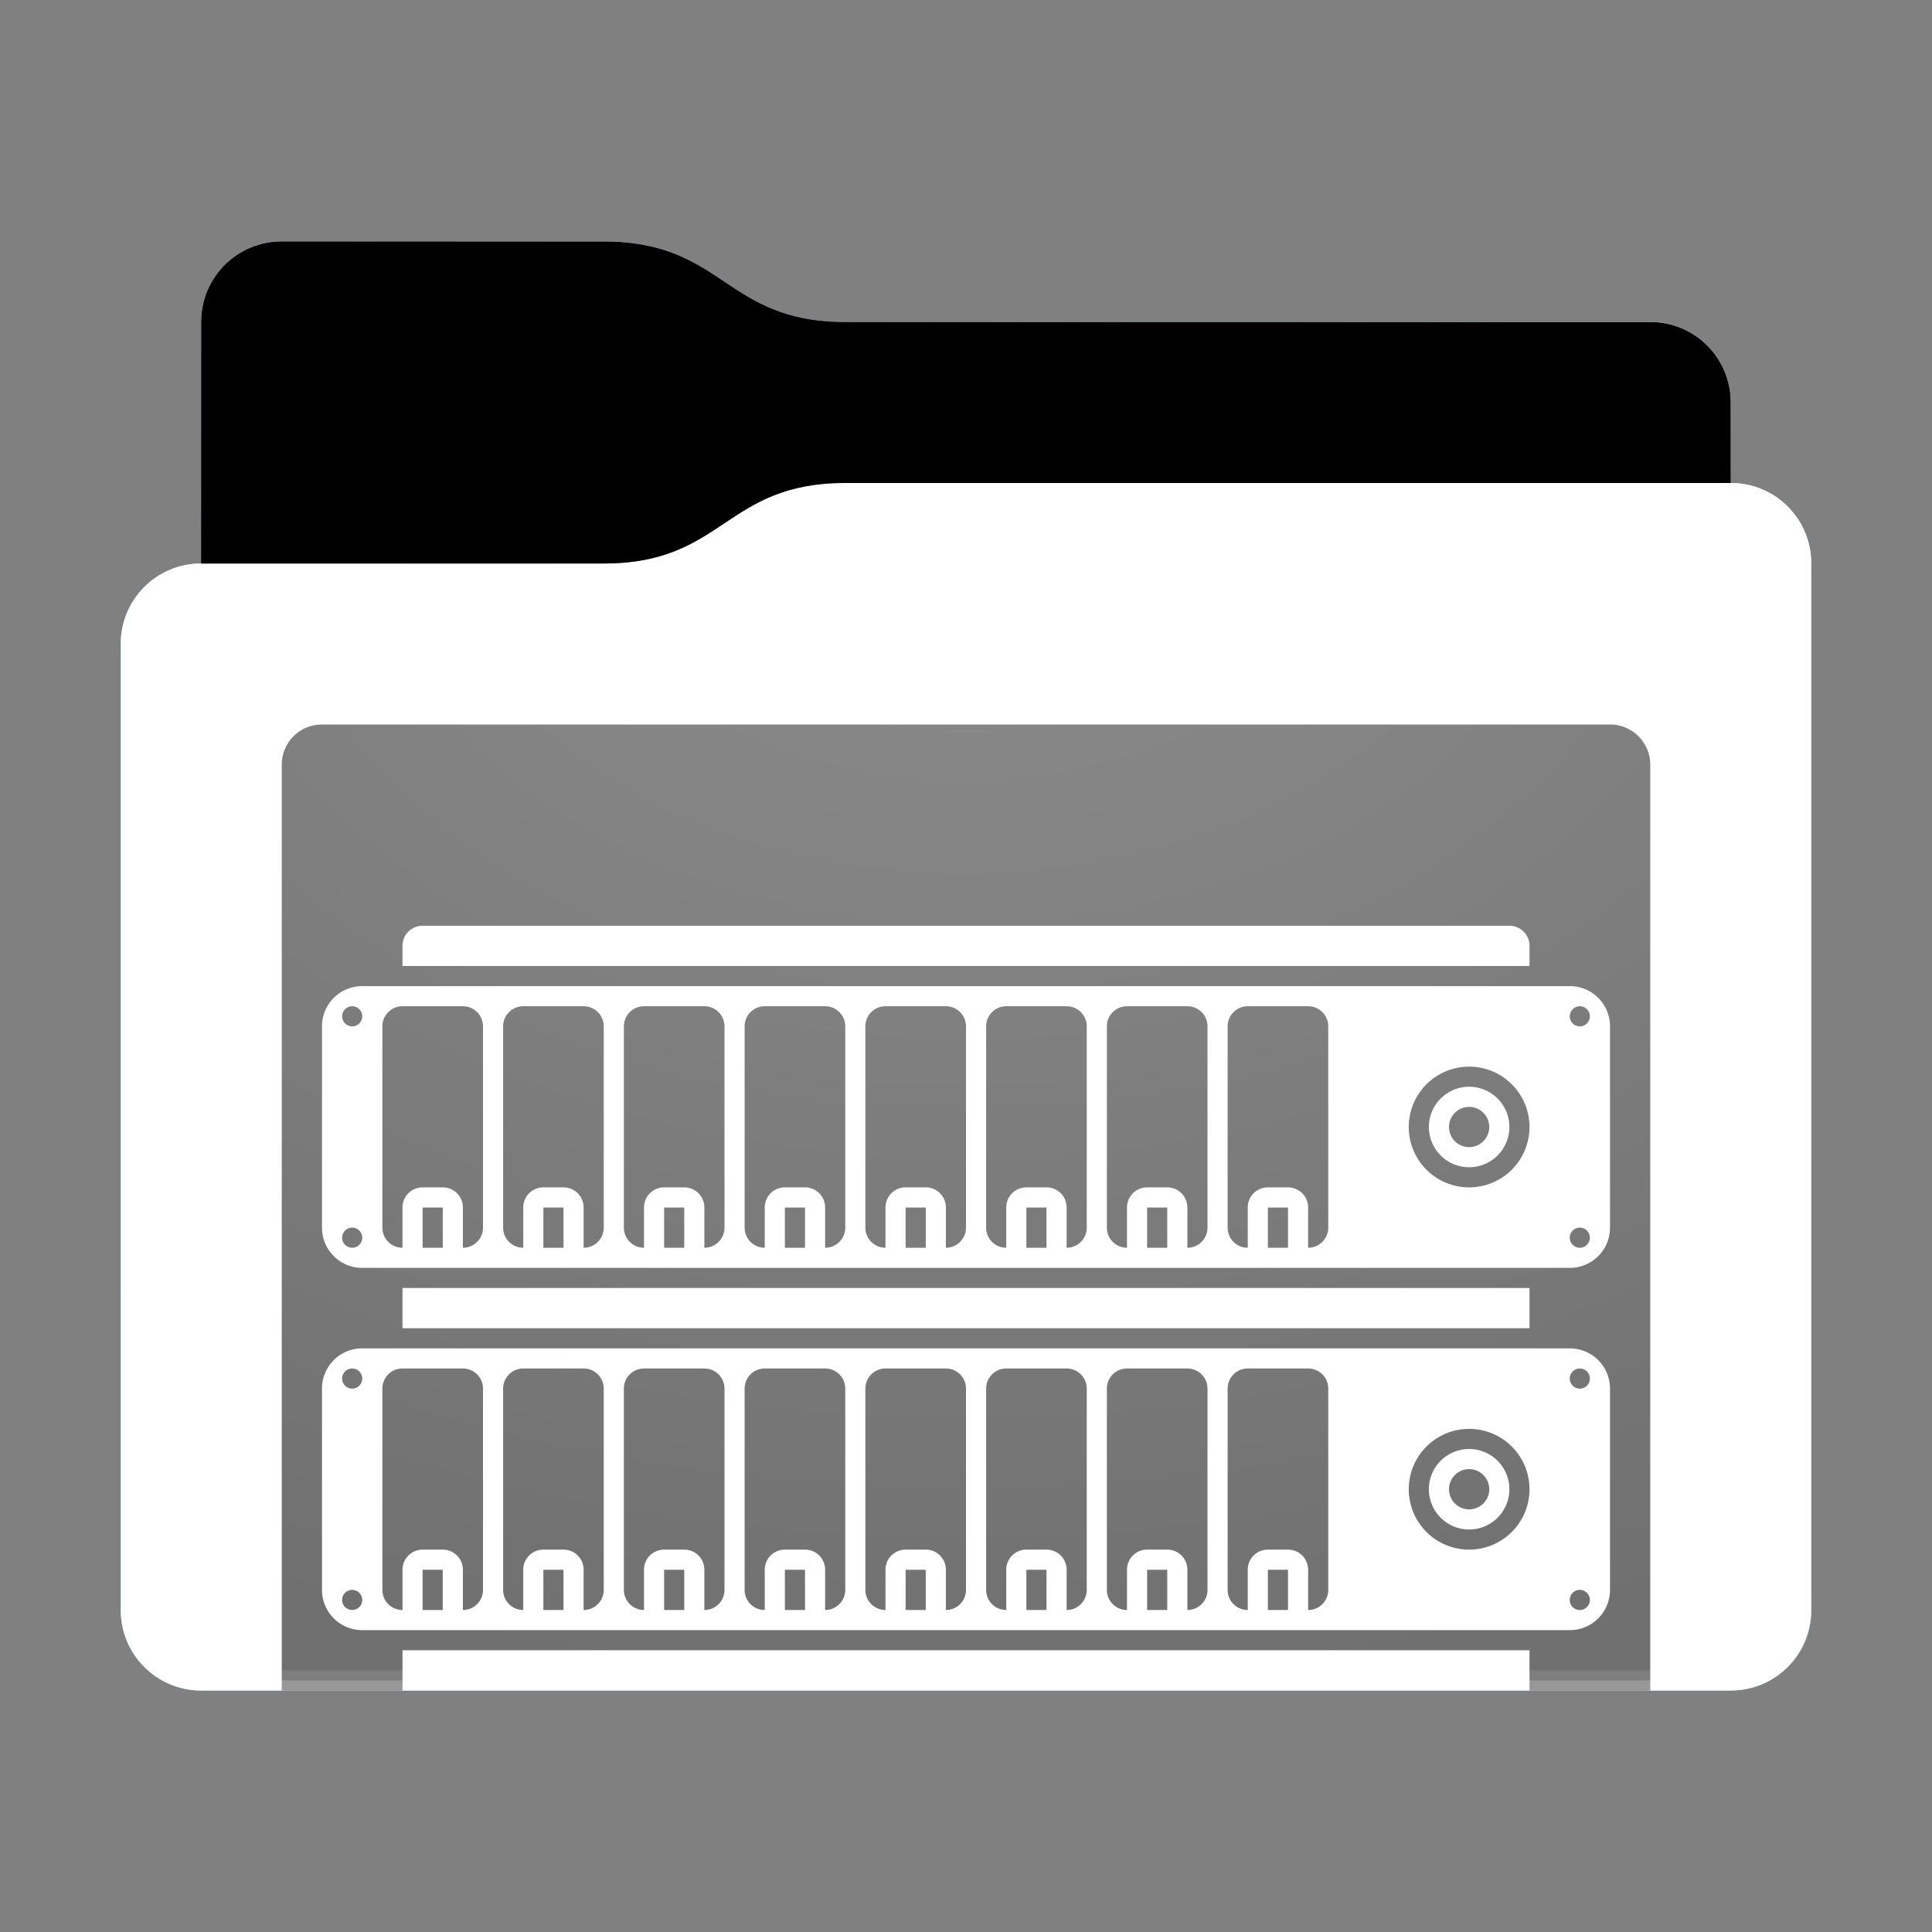 <?xml version="1.0" encoding="utf-8"?><svg height="96" width="96" xmlns="http://www.w3.org/2000/svg" xmlns:svg="http://www.w3.org/2000/svg" xmlns:xlink="http://www.w3.org/1999/xlink"><rect width="100%" height="100%" fill="#808080" stroke="none"/><defs id="primary-definitions"><style id="current-color-scheme" type="text/css">.ColorScheme-Text           { color:#fff; }
      .ColorScheme-Background     { color:#111; }
      .ColorScheme-Highlight      { color:#3daefd; }
      .ColorScheme-ViewBackground { color:#000; }
      .ColorScheme-PositiveText   { color:#27ae60; }
      .ColorScheme-NeutralText    { color:#f67400; }
      .ColorScheme-NegativeText   { color:#da4453; }
  </style><style id="extended-color-scheme" type="text/css">.ExScheme-Black     { color:#3e3e3e; }
      .ExScheme-White     { color:#fcfcfc; }
      .ExScheme-Grey-1    { color:#cfd5d5; }
      .ExScheme-Grey-2    { color:#909c9c; }
      .ExScheme-Grey-3    { color:#536161; }
      .ExScheme-Red-1     { color:#ffafa5; }
      .ExScheme-Red-2     { color:#bf4231; }
      .ExScheme-Red-3     { color:#4d2f2b; }
      .ExScheme-Green-1   { color:#abf9c7; }
      .ExScheme-Green-2   { color:#3bb566; }
      .ExScheme-Green-3   { color:#377d50; }
      .ExScheme-Blue-1    { color:#abdaf9; }
      .ExScheme-Blue-2    { color:#3daefd; }
      .ExScheme-Blue-3    { color:#2b3c4d; }
      .ExScheme-Yellow-1  { color:#faffa5; }
      .ExScheme-Yellow-2  { color:#cac726; }
      .ExScheme-Yellow-3  { color:#4b4d2b; }
      .ExScheme-Orange-1  { color:#ffdaa5; }
      .ExScheme-Orange-2  { color:#ff9701; }
      .ExScheme-Orange-3  { color:#4d372b; }
      .ExScheme-Brown-1   { color:#e9d6bb; }
      .ExScheme-Brown-2   { color:#997657; }
      .ExScheme-Brown-3   { color:#433a35; }
      .ExScheme-Purple-1  { color:#e2abf9; }
      .ExScheme-Purple-2  { color:#b401ff; }
      .ExScheme-Purple-3  { color:#432b4d; }
      .ExScheme-Cyan-1    { color:#b2f2e6; }
      .ExScheme-Cyan-2    { color:#31bfa6; }
      .ExScheme-Cyan-3    { color:#2b4d47; }
      .ExScheme-Magenta-1 { color:#f8a6d8; }
      .ExScheme-Magenta-2 { color:#f00091; }
      .ExScheme-Magenta-3 { color:#770048; }
  </style><linearGradient id="gradientDark"><stop offset="0"/><stop offset="1" stop-opacity="0"/></linearGradient><linearGradient id="gradientLight"><stop offset="0" stop-color="#fff"/><stop offset="1" stop-color="#fff" stop-opacity="0"/></linearGradient><style class="toggle-enable-crease" type="text/css">.folder-crease { display: none; }
  </style><style class="toggle-manilla-folders" type="text/css">.folder-manilla { display: none; }
  </style><radialGradient cx=".5" cy="0" id="gl1" r="1" xlink:href="#gradientLight"/><linearGradient id="gd1" xlink:href="#gradientDark" y1="1" y2=".5"/><path d="m 14,12 c -2.216,0 -4,1.784 -4,4 v 4 8 c -2.216,0 -4,1.784 -4,4 v 48 c 0,2.216 1.784,4 4,4 h 76 c 2.216,0 4,-1.784 4,-4 V 50 32 28 c 0,-2.216 -1.784,-4 -4,-4 v -4 c 0,-2.216 -1.784,-4 -4,-4 H 42 c -6,0 -6,-4 -12,-4 z" id="use-path-62"/><path d="m 14,12 c -2.216,0 -4,1.784 -4,4 v 4 8 h 20 c 6,0 6,-4 12,-4 h 44 v -4 c 0,-2.216 -1.784,-4 -4,-4 H 42 c -6,0 -6,-4 -12,-4 z" id="use-path-63"/></defs><g id="content"><use class="folder-manilla ExScheme-Brown-1" fill="currentColor" href="#use-path-62"/><use class="toggle-manilla-folders ColorScheme-Highlight" fill="currentColor" href="#use-path-62" id="primary-color"/><use class="ColorScheme-Text" fill="currentColor" href="#use-path-62" opacity=".1"/><g id="panorama" transform="translate(6,24)"><path class="ColorScheme-Background" d="M 10 12 C 8.892 12 8 12.892 8 14 L 8 60 L 14 60 L 14 58 L 70 58 L 70 60 L 76 60 L 76 14 C 76 12.892 75.108 12 74 12 L 10 12 z M 15 22 L 69 22 C 69.554 22 70 22.446 70 23 L 70 24 L 14 24 L 14 23 C 14 22.446 14.446 22 15 22 z M 12 25 L 72 25 C 73.108 25 74 25.892 74 27 L 74 37 C 74 38.108 73.108 39 72 39 L 12 39 C 10.892 39 10 38.108 10 37 L 10 27 C 10 25.892 10.892 25 12 25 z M 11.5 26 A 0.5 0.5 0 0 0 11 26.5 A 0.5 0.5 0 0 0 11.5 27 A 0.5 0.5 0 0 0 12 26.5 A 0.5 0.5 0 0 0 11.5 26 z M 14 26 C 13.446 26 13 26.446 13 27 L 13 37 C 13 37.554 13.446 38 14 38 L 14 36 C 14 35.446 14.446 35 15 35 L 16 35 C 16.554 35 17 35.446 17 36 L 17 38 C 17.554 38 18 37.554 18 37 L 18 27 C 18 26.446 17.554 26 17 26 L 14 26 z M 20 26 C 19.446 26 19 26.446 19 27 L 19 37 C 19 37.554 19.446 38 20 38 L 20 36 C 20 35.446 20.446 35 21 35 L 22 35 C 22.554 35 23 35.446 23 36 L 23 38 C 23.554 38 24 37.554 24 37 L 24 27 C 24 26.446 23.554 26 23 26 L 20 26 z M 26 26 C 25.446 26 25 26.446 25 27 L 25 37 C 25 37.554 25.446 38 26 38 L 26 36 C 26 35.446 26.446 35 27 35 L 28 35 C 28.554 35 29 35.446 29 36 L 29 38 C 29.554 38 30 37.554 30 37 L 30 27 C 30 26.446 29.554 26 29 26 L 26 26 z M 32 26 C 31.446 26 31 26.446 31 27 L 31 37 C 31 37.554 31.446 38 32 38 L 32 36 C 32 35.446 32.446 35 33 35 L 34 35 C 34.554 35 35 35.446 35 36 L 35 38 C 35.554 38 36 37.554 36 37 L 36 27 C 36 26.446 35.554 26 35 26 L 32 26 z M 38 26 C 37.446 26 37 26.446 37 27 L 37 37 C 37 37.554 37.446 38 38 38 L 38 36 C 38 35.446 38.446 35 39 35 L 40 35 C 40.554 35 41 35.446 41 36 L 41 38 C 41.554 38 42 37.554 42 37 L 42 27 C 42 26.446 41.554 26 41 26 L 38 26 z M 44 26 C 43.446 26 43 26.446 43 27 L 43 37 C 43 37.554 43.446 38 44 38 L 44 36 C 44 35.446 44.446 35 45 35 L 46 35 C 46.554 35 47 35.446 47 36 L 47 38 C 47.554 38 48 37.554 48 37 L 48 27 C 48 26.446 47.554 26 47 26 L 44 26 z M 50 26 C 49.446 26 49 26.446 49 27 L 49 37 C 49 37.554 49.446 38 50 38 L 50 36 C 50 35.446 50.446 35 51 35 L 52 35 C 52.554 35 53 35.446 53 36 L 53 38 C 53.554 38 54 37.554 54 37 L 54 27 C 54 26.446 53.554 26 53 26 L 50 26 z M 56 26 C 55.446 26 55 26.446 55 27 L 55 37 C 55 37.554 55.446 38 56 38 L 56 36 C 56 35.446 56.446 35 57 35 L 58 35 C 58.554 35 59 35.446 59 36 L 59 38 C 59.554 38 60 37.554 60 37 L 60 27 C 60 26.446 59.554 26 59 26 L 56 26 z M 72.5 26 A 0.5 0.5 0 0 0 72 26.5 A 0.5 0.5 0 0 0 72.5 27 A 0.5 0.5 0 0 0 73 26.5 A 0.5 0.5 0 0 0 72.5 26 z M 67 29 A 3 3 0 0 0 64 32 A 3 3 0 0 0 67 35 A 3 3 0 0 0 70 32 A 3 3 0 0 0 67 29 z M 67 30 A 2 2 0 0 1 69 32 A 2 2 0 0 1 67 34 A 2 2 0 0 1 65 32 A 2 2 0 0 1 67 30 z M 67 31 A 1 1 0 0 0 66 32 A 1 1 0 0 0 67 33 A 1 1 0 0 0 68 32 A 1 1 0 0 0 67 31 z M 15 36 L 15 38 L 16 38 L 16 36 L 15 36 z M 21 36 L 21 38 L 22 38 L 22 36 L 21 36 z M 27 36 L 27 38 L 28 38 L 28 36 L 27 36 z M 33 36 L 33 38 L 34 38 L 34 36 L 33 36 z M 39 36 L 39 38 L 40 38 L 40 36 L 39 36 z M 45 36 L 45 38 L 46 38 L 46 36 L 45 36 z M 51 36 L 51 38 L 52 38 L 52 36 L 51 36 z M 57 36 L 57 38 L 58 38 L 58 36 L 57 36 z M 11.5 37 A 0.5 0.5 0 0 0 11 37.5 A 0.5 0.5 0 0 0 11.5 38 A 0.5 0.5 0 0 0 12 37.5 A 0.5 0.5 0 0 0 11.5 37 z M 72.5 37 A 0.5 0.5 0 0 0 72 37.5 A 0.5 0.5 0 0 0 72.5 38 A 0.5 0.5 0 0 0 73 37.5 A 0.5 0.5 0 0 0 72.5 37 z M 14 40 L 70 40 L 70 42 L 14 42 L 14 40 z M 12 43 L 72 43 C 73.108 43 74 43.892 74 45 L 74 55 C 74 56.108 73.108 57 72 57 L 12 57 C 10.892 57 10 56.108 10 55 L 10 45 C 10 43.892 10.892 43 12 43 z M 11.5 44 A 0.5 0.5 0 0 0 11 44.5 A 0.5 0.5 0 0 0 11.5 45 A 0.5 0.5 0 0 0 12 44.5 A 0.5 0.5 0 0 0 11.5 44 z M 14 44 C 13.446 44 13 44.446 13 45 L 13 55 C 13 55.554 13.446 56 14 56 L 14 54 C 14 53.446 14.446 53 15 53 L 16 53 C 16.554 53 17 53.446 17 54 L 17 56 C 17.554 56 18 55.554 18 55 L 18 45 C 18 44.446 17.554 44 17 44 L 14 44 z M 20 44 C 19.446 44 19 44.446 19 45 L 19 55 C 19 55.554 19.446 56 20 56 L 20 54 C 20 53.446 20.446 53 21 53 L 22 53 C 22.554 53 23 53.446 23 54 L 23 56 C 23.554 56 24 55.554 24 55 L 24 45 C 24 44.446 23.554 44 23 44 L 20 44 z M 26 44 C 25.446 44 25 44.446 25 45 L 25 55 C 25 55.554 25.446 56 26 56 L 26 54 C 26 53.446 26.446 53 27 53 L 28 53 C 28.554 53 29 53.446 29 54 L 29 56 C 29.554 56 30 55.554 30 55 L 30 45 C 30 44.446 29.554 44 29 44 L 26 44 z M 32 44 C 31.446 44 31 44.446 31 45 L 31 55 C 31 55.554 31.446 56 32 56 L 32 54 C 32 53.446 32.446 53 33 53 L 34 53 C 34.554 53 35 53.446 35 54 L 35 56 C 35.554 56 36 55.554 36 55 L 36 45 C 36 44.446 35.554 44 35 44 L 32 44 z M 38 44 C 37.446 44 37 44.446 37 45 L 37 55 C 37 55.554 37.446 56 38 56 L 38 54 C 38 53.446 38.446 53 39 53 L 40 53 C 40.554 53 41 53.446 41 54 L 41 56 C 41.554 56 42 55.554 42 55 L 42 45 C 42 44.446 41.554 44 41 44 L 38 44 z M 44 44 C 43.446 44 43 44.446 43 45 L 43 55 C 43 55.554 43.446 56 44 56 L 44 54 C 44 53.446 44.446 53 45 53 L 46 53 C 46.554 53 47 53.446 47 54 L 47 56 C 47.554 56 48 55.554 48 55 L 48 45 C 48 44.446 47.554 44 47 44 L 44 44 z M 50 44 C 49.446 44 49 44.446 49 45 L 49 55 C 49 55.554 49.446 56 50 56 L 50 54 C 50 53.446 50.446 53 51 53 L 52 53 C 52.554 53 53 53.446 53 54 L 53 56 C 53.554 56 54 55.554 54 55 L 54 45 C 54 44.446 53.554 44 53 44 L 50 44 z M 56 44 C 55.446 44 55 44.446 55 45 L 55 55 C 55 55.554 55.446 56 56 56 L 56 54 C 56 53.446 56.446 53 57 53 L 58 53 C 58.554 53 59 53.446 59 54 L 59 56 C 59.554 56 60 55.554 60 55 L 60 45 C 60 44.446 59.554 44 59 44 L 56 44 z M 72.5 44 A 0.5 0.5 0 0 0 72 44.5 A 0.5 0.5 0 0 0 72.5 45 A 0.5 0.5 0 0 0 73 44.5 A 0.5 0.5 0 0 0 72.5 44 z M 67 47 A 3 3 0 0 0 64 50 A 3 3 0 0 0 67 53 A 3 3 0 0 0 70 50 A 3 3 0 0 0 67 47 z M 67 48 A 2 2 0 0 1 69 50 A 2 2 0 0 1 67 52 A 2 2 0 0 1 65 50 A 2 2 0 0 1 67 48 z M 67 49 A 1 1 0 0 0 66 50 A 1 1 0 0 0 67 51 A 1 1 0 0 0 68 50 A 1 1 0 0 0 67 49 z M 15 54 L 15 56 L 16 56 L 16 54 L 15 54 z M 21 54 L 21 56 L 22 56 L 22 54 L 21 54 z M 27 54 L 27 56 L 28 56 L 28 54 L 27 54 z M 33 54 L 33 56 L 34 56 L 34 54 L 33 54 z M 39 54 L 39 56 L 40 56 L 40 54 L 39 54 z M 45 54 L 45 56 L 46 56 L 46 54 L 45 54 z M 51 54 L 51 56 L 52 56 L 52 54 L 51 54 z M 57 54 L 57 56 L 58 56 L 58 54 L 57 54 z M 11.5 55 A 0.5 0.5 0 0 0 11 55.5 A 0.5 0.5 0 0 0 11.5 56 A 0.5 0.5 0 0 0 12 55.5 A 0.5 0.5 0 0 0 11.5 55 z M 72.5 55 A 0.5 0.5 0 0 0 72 55.5 A 0.5 0.5 0 0 0 72.5 56 A 0.5 0.5 0 0 0 73 55.5 A 0.5 0.5 0 0 0 72.5 55 z " fill="currentColor" opacity=".6" stop-color="#000000"/></g><use href="#use-path-63" opacity=".4"/><use class="toggle-flat-design" fill="url(#gd1)" href="#use-path-63" opacity=".2"/><path class="toggle-flat-design" d="m 42,24 c -6,0 -6,4 -12,4 H 10 c -2.216,0 -4,1.784 -4,4 v 48 c 0,2.216 1.784,4 4,4 h 76 c 2.216,0 4,-1.784 4,-4 V 50 32 28 c 0,-2.216 -1.784,-4 -4,-4 z" fill="url(#gl1)" opacity=".2"/><path class="folder-crease" d="m 6,66 v 3 L 9,69 c 0.831,0 1.5,-.67 1.5,-1.5 C 10.5,66.669 9.831,66 9,66 Z M 87,66 c -0.831,0 -1.5,0.669 -1.5,1.5 0,.83 0.669,1.5 1.5,1.5 l 3,-10e-7 v -3 z" opacity=".4"/><path class="ColorScheme-Text" d="m 6,79 v 1 c 0,2.216 1.784,4 4,4 h 76 c 2.216,0 4,-1.784 4,-4 v -1 c 0,2.216 -1.784,4 -4,4 H 10 C 7.784,83 6,81.216 6,79 Z" fill="currentColor" opacity=".1"/><path class="ColorScheme-Text" d="M 6,79.5 V 80 c 0,2.216 1.784,4 4,4 h 76 c 2.216,0 4,-1.784 4,-4 v -0.5 c 0,2.216 -1.784,4 -4,4 H 10 c -2.216,0 -4,-1.784 -4,-4 z" fill="currentColor" opacity=".2"/><path d="m 42,24 c -6,0 -6,4 -12,4 H 10 c -2.216,0 -4,1.784 -4,4 v 1 c 0,-2.216 1.784,-4 4,-4 h 20 c 6,0 6,-4 12,-4 h 44 c 2.216,0 4,1.784 4,4 v -1 c 0,-2.216 -1.784,-4 -4,-4 z" fill="#fff" opacity=".1"/><path d="m 42,24 c -6,0 -6,4 -12,4 H 10 c -2.216,0 -4,1.784 -4,4 v 0.5 c 0,-2.216 1.784,-4 4,-4 h 20 c 6,0 6,-4 12,-4 h 44 c 2.216,0 4,1.784 4,4 V 28 c 0,-2.216 -1.784,-4 -4,-4 z" fill="#fff" opacity=".2"/><path d="m 42,23 c -6,0 -6,4 -12,4 H 10 v 1 h 20 c 6,0 6,-4 12,-4 h 44 v -1 z" opacity=".1"/><path d="m 42,23.5 c -6,0 -6,4 -12,4 H 10 V 28 h 20 c 6,0 6,-4 12,-4 h 44 v -0.5 z" opacity=".2"/></g></svg>